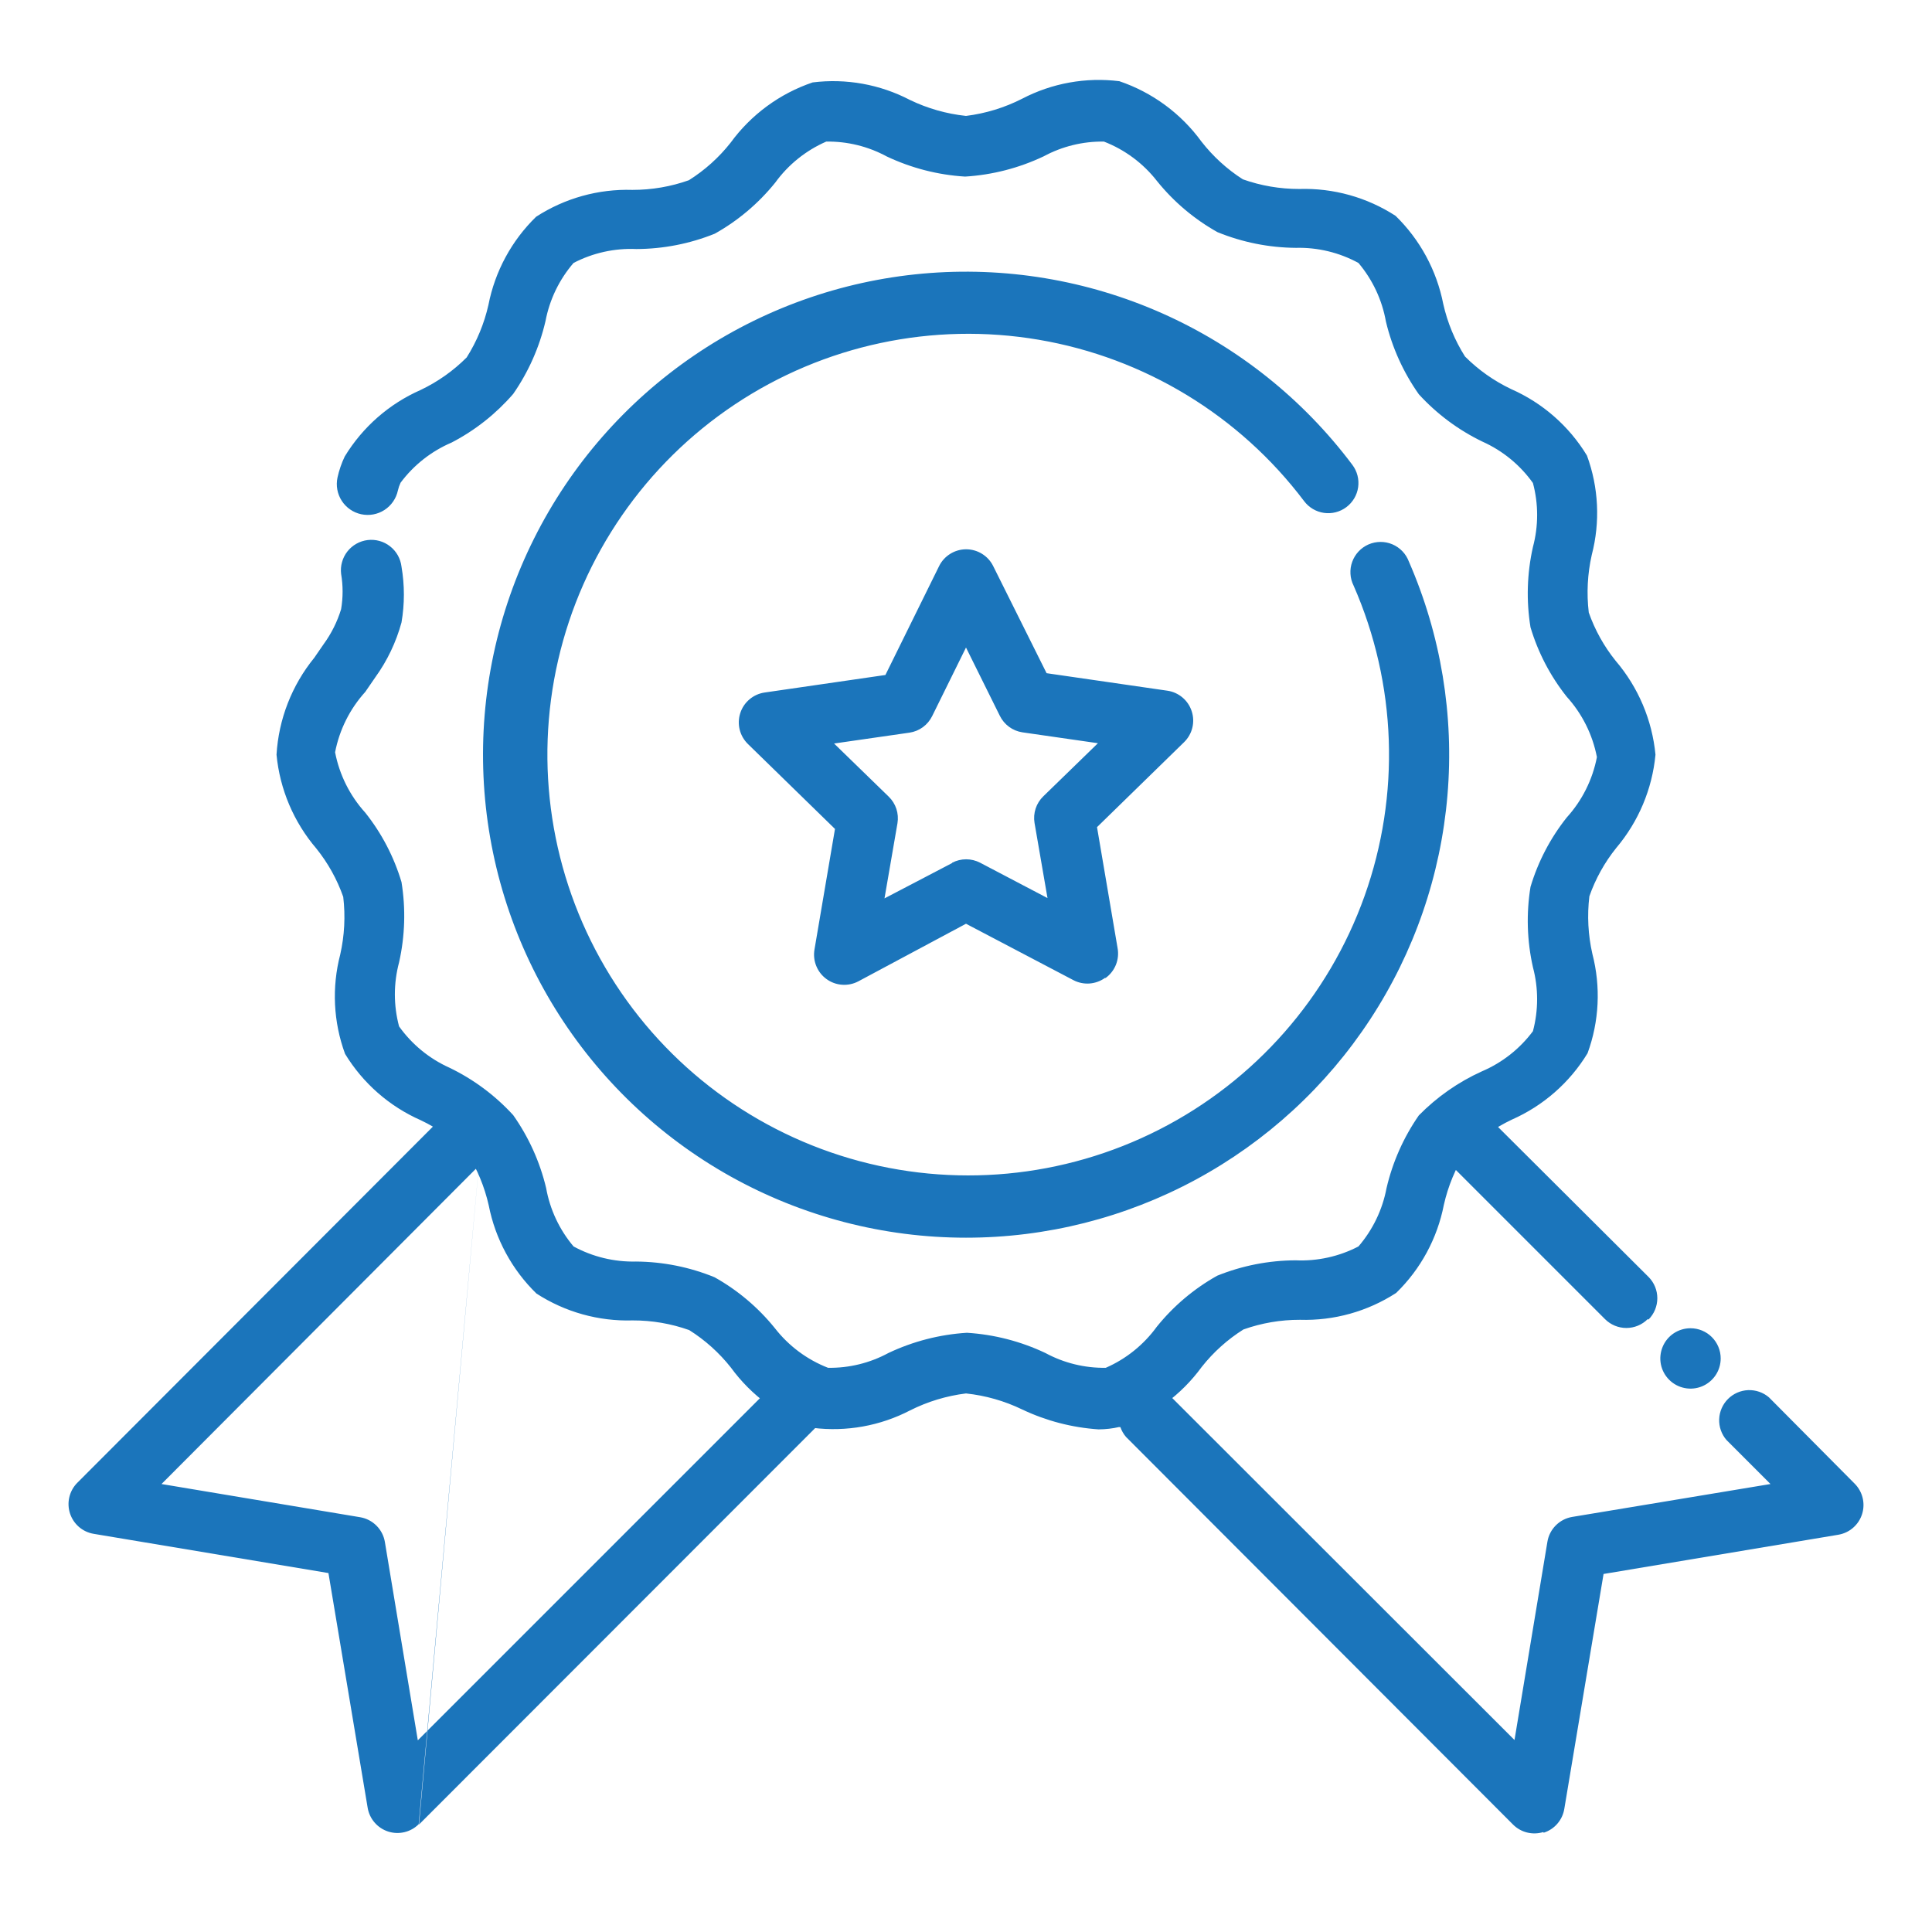 <svg width="70" height="70" viewBox="0 0 70 70" fill="none" xmlns="http://www.w3.org/2000/svg">
<g clip-path="url(#clip0_1248_4895)">
<path d="M35 44.844C32.017 44.844 29.084 44.081 26.478 42.629C23.873 41.176 21.682 39.081 20.114 36.544C18.545 34.007 17.652 31.11 17.518 28.13C17.384 25.15 18.014 22.186 19.348 19.517C20.682 16.849 22.675 14.567 25.14 12.886C27.604 11.205 30.457 10.182 33.428 9.914C36.399 9.647 39.389 10.143 42.115 11.355C44.84 12.568 47.21 14.457 49 16.844C49.174 17.076 49.249 17.367 49.208 17.655C49.167 17.942 49.013 18.201 48.781 18.375C48.549 18.549 48.258 18.624 47.97 18.583C47.683 18.542 47.424 18.388 47.25 18.156C44.907 15.051 41.465 12.96 37.63 12.309C33.795 11.658 29.857 12.498 26.62 14.656C23.384 16.814 21.095 20.128 20.222 23.919C19.349 27.709 19.958 31.69 21.924 35.047C23.89 38.403 27.064 40.881 30.797 41.974C34.531 43.067 38.541 42.691 42.006 40.924C45.471 39.157 48.13 36.133 49.439 32.469C50.747 28.806 50.606 24.781 49.044 21.219C48.977 21.086 48.938 20.941 48.93 20.793C48.921 20.645 48.942 20.496 48.993 20.357C49.043 20.217 49.122 20.089 49.223 19.981C49.325 19.872 49.447 19.786 49.583 19.726C49.719 19.667 49.866 19.636 50.015 19.635C50.163 19.634 50.31 19.663 50.447 19.721C50.584 19.779 50.707 19.864 50.81 19.971C50.913 20.078 50.993 20.205 51.045 20.344C52.208 23.007 52.689 25.919 52.444 28.815C52.2 31.711 51.239 34.5 49.646 36.931C48.054 39.363 45.881 41.359 43.324 42.741C40.767 44.122 37.906 44.845 35 44.844ZM40.053 35.438C40.223 35.316 40.354 35.148 40.432 34.955C40.509 34.761 40.53 34.549 40.491 34.344L39.747 29.969L42.897 26.895C43.044 26.753 43.149 26.573 43.199 26.374C43.249 26.176 43.242 25.967 43.179 25.773C43.117 25.578 43.001 25.404 42.844 25.272C42.688 25.14 42.498 25.054 42.295 25.025L37.92 24.391L35.984 20.508C35.894 20.326 35.754 20.173 35.581 20.066C35.408 19.959 35.209 19.902 35.005 19.902C34.802 19.902 34.603 19.959 34.43 20.066C34.257 20.173 34.117 20.326 34.027 20.508L32.08 24.456L27.705 25.091C27.502 25.12 27.312 25.206 27.156 25.338C26.999 25.47 26.883 25.643 26.821 25.838C26.758 26.033 26.751 26.241 26.801 26.44C26.851 26.639 26.956 26.819 27.103 26.961L30.253 30.034L29.509 34.409C29.476 34.61 29.499 34.816 29.577 35.004C29.654 35.192 29.782 35.355 29.947 35.474C30.112 35.594 30.306 35.665 30.509 35.679C30.712 35.694 30.915 35.652 31.095 35.558L35 33.469L38.894 35.514C39.074 35.608 39.278 35.649 39.48 35.634C39.683 35.618 39.878 35.547 40.042 35.427L40.053 35.438ZM34.497 31.27L32.047 32.55L32.517 29.827C32.546 29.652 32.532 29.474 32.477 29.306C32.422 29.139 32.327 28.987 32.2 28.864L30.22 26.939L32.955 26.545C33.13 26.519 33.296 26.451 33.439 26.346C33.582 26.241 33.697 26.103 33.775 25.944L35 23.461L36.225 25.933C36.303 26.092 36.418 26.23 36.561 26.335C36.704 26.44 36.87 26.508 37.045 26.534L39.78 26.928L37.8 28.853C37.673 28.976 37.578 29.128 37.523 29.295C37.468 29.463 37.454 29.642 37.483 29.816L37.953 32.539L35.514 31.259C35.357 31.177 35.183 31.134 35.005 31.134C34.828 31.134 34.654 31.177 34.497 31.259V31.27ZM40.567 51.712C41.761 51.308 42.8 50.544 43.542 49.525C43.965 48.99 44.475 48.532 45.052 48.169C45.708 47.936 46.4 47.817 47.097 47.819C48.332 47.857 49.549 47.517 50.586 46.845C51.474 45.982 52.077 44.867 52.314 43.652C52.466 42.977 52.732 42.333 53.102 41.748C53.588 41.262 54.154 40.862 54.775 40.567C55.915 40.065 56.873 39.225 57.52 38.161C57.943 37.007 58.004 35.752 57.695 34.562C57.539 33.878 57.502 33.171 57.586 32.473C57.809 31.839 58.138 31.247 58.559 30.723C59.367 29.768 59.863 28.589 59.981 27.344C59.861 26.088 59.357 24.901 58.538 23.942C58.116 23.418 57.787 22.826 57.564 22.192C57.481 21.495 57.518 20.788 57.673 20.103C57.983 18.914 57.922 17.658 57.498 16.505C56.851 15.44 55.893 14.6 54.753 14.098C54.132 13.803 53.566 13.404 53.08 12.917C52.71 12.332 52.444 11.689 52.292 11.014C52.054 9.799 51.451 8.684 50.564 7.82C49.527 7.148 48.31 6.809 47.075 6.847C46.378 6.848 45.686 6.73 45.03 6.497C44.456 6.13 43.95 5.667 43.531 5.13C42.789 4.111 41.75 3.347 40.556 2.942C39.345 2.791 38.117 3.012 37.034 3.577C36.398 3.901 35.709 4.112 35 4.2C34.294 4.125 33.605 3.929 32.966 3.62C31.883 3.056 30.655 2.835 29.444 2.986C28.25 3.39 27.211 4.155 26.469 5.173C26.047 5.708 25.536 6.167 24.959 6.53C24.303 6.763 23.611 6.881 22.914 6.88C21.679 6.842 20.462 7.181 19.425 7.853C18.537 8.717 17.934 9.831 17.697 11.047C17.545 11.722 17.279 12.365 16.909 12.95C16.423 13.437 15.857 13.836 15.236 14.131C14.096 14.634 13.138 15.474 12.491 16.538C12.374 16.782 12.286 17.039 12.228 17.303C12.166 17.593 12.221 17.896 12.382 18.145C12.543 18.395 12.797 18.57 13.087 18.632C13.377 18.694 13.68 18.639 13.929 18.478C14.178 18.317 14.353 18.064 14.416 17.773C14.438 17.675 14.471 17.58 14.514 17.489C14.991 16.849 15.629 16.348 16.363 16.034C17.211 15.594 17.968 14.996 18.594 14.273C19.147 13.477 19.544 12.582 19.764 11.637C19.911 10.857 20.262 10.128 20.781 9.527C21.482 9.162 22.267 8.988 23.056 9.023C24.031 9.02 24.996 8.831 25.9 8.466C26.741 7.995 27.483 7.367 28.088 6.617C28.56 5.966 29.198 5.452 29.936 5.13C30.699 5.118 31.452 5.303 32.123 5.666C33.016 6.089 33.981 6.338 34.967 6.398C35.953 6.338 36.918 6.089 37.811 5.666C38.482 5.303 39.236 5.118 39.998 5.13C40.758 5.425 41.423 5.92 41.923 6.563C42.528 7.313 43.27 7.94 44.111 8.411C45.014 8.78 45.979 8.973 46.955 8.98C47.744 8.96 48.525 9.149 49.219 9.527C49.732 10.134 50.075 10.866 50.214 11.648C50.44 12.595 50.845 13.489 51.406 14.284C52.059 14.999 52.842 15.582 53.714 16.002C54.445 16.33 55.076 16.847 55.541 17.5C55.744 18.26 55.744 19.059 55.541 19.819C55.326 20.774 55.296 21.762 55.453 22.728C55.726 23.643 56.172 24.497 56.766 25.244C57.324 25.859 57.702 26.616 57.859 27.431C57.702 28.247 57.324 29.004 56.766 29.619C56.172 30.366 55.726 31.22 55.453 32.134C55.296 33.101 55.326 34.089 55.541 35.044C55.743 35.803 55.743 36.603 55.541 37.362C55.064 38.002 54.426 38.504 53.692 38.817C52.838 39.203 52.063 39.745 51.406 40.414C50.853 41.211 50.456 42.105 50.236 43.05C50.089 43.831 49.738 44.559 49.219 45.161C48.518 45.526 47.733 45.699 46.944 45.664C45.969 45.667 45.004 45.857 44.1 46.222C43.26 46.693 42.517 47.32 41.913 48.07C41.44 48.722 40.802 49.236 40.064 49.558C39.301 49.57 38.548 49.385 37.877 49.022C36.984 48.599 36.019 48.35 35.033 48.289C34.047 48.35 33.082 48.599 32.189 49.022C31.518 49.385 30.765 49.57 30.002 49.558C29.242 49.263 28.577 48.767 28.077 48.125C27.472 47.375 26.73 46.747 25.889 46.277C24.986 45.908 24.021 45.715 23.045 45.708C22.256 45.727 21.475 45.538 20.781 45.161C20.268 44.554 19.925 43.822 19.786 43.039C19.56 42.093 19.155 41.198 18.594 40.403C17.941 39.689 17.158 39.106 16.286 38.686C15.555 38.358 14.924 37.84 14.459 37.188C14.256 36.428 14.256 35.628 14.459 34.869C14.674 33.913 14.704 32.926 14.547 31.959C14.274 31.045 13.829 30.191 13.234 29.444C12.676 28.829 12.298 28.072 12.141 27.256C12.298 26.441 12.677 25.684 13.234 25.069L13.595 24.544C14.03 23.943 14.352 23.268 14.547 22.553C14.662 21.884 14.662 21.199 14.547 20.53C14.53 20.386 14.484 20.247 14.414 20.121C14.343 19.995 14.248 19.884 14.134 19.795C14.02 19.705 13.89 19.639 13.751 19.6C13.611 19.561 13.466 19.55 13.322 19.567C13.178 19.584 13.04 19.63 12.913 19.701C12.787 19.772 12.676 19.867 12.587 19.98C12.498 20.094 12.431 20.224 12.393 20.364C12.353 20.503 12.342 20.649 12.359 20.792C12.431 21.216 12.431 21.648 12.359 22.072C12.22 22.527 12.006 22.956 11.725 23.341L11.386 23.833C10.573 24.831 10.095 26.059 10.019 27.344C10.139 28.599 10.643 29.787 11.463 30.745C11.884 31.269 12.213 31.861 12.436 32.495C12.519 33.193 12.482 33.899 12.327 34.584C12.017 35.774 12.078 37.029 12.502 38.183C13.149 39.247 14.107 40.087 15.247 40.589C15.868 40.884 16.434 41.284 16.92 41.77C17.29 42.355 17.556 42.999 17.708 43.673C17.946 44.889 18.549 46.003 19.436 46.867C20.473 47.539 21.69 47.879 22.925 47.841C23.622 47.839 24.314 47.958 24.97 48.191C25.547 48.554 26.057 49.012 26.48 49.547C27.222 50.566 28.261 51.33 29.455 51.734C30.666 51.884 31.894 51.663 32.977 51.1C33.611 50.781 34.295 50.574 35 50.487C35.706 50.562 36.395 50.758 37.034 51.067C37.903 51.48 38.842 51.724 39.802 51.789C40.056 51.788 40.309 51.759 40.556 51.702L40.567 51.712ZM17.5 40.578L15.181 66.106L29.805 51.472C29.984 51.263 30.078 50.993 30.067 50.718C30.056 50.443 29.942 50.182 29.747 49.987C29.553 49.792 29.291 49.678 29.016 49.667C28.741 49.657 28.472 49.751 28.263 49.93L15.138 63.055L13.945 55.869C13.908 55.645 13.801 55.438 13.64 55.277C13.479 55.116 13.273 55.01 13.049 54.972L5.852 53.769L18.025 41.562C18.204 41.353 18.298 41.084 18.287 40.809C18.277 40.534 18.163 40.273 17.968 40.078C17.773 39.883 17.512 39.769 17.236 39.758C16.961 39.748 16.692 39.841 16.483 40.02L2.8 53.725C2.659 53.867 2.56 54.045 2.513 54.24C2.466 54.434 2.474 54.638 2.534 54.828C2.595 55.019 2.707 55.189 2.858 55.321C3.009 55.452 3.193 55.539 3.391 55.573L11.9 56.995L13.322 65.505C13.356 65.702 13.443 65.886 13.575 66.037C13.706 66.188 13.876 66.3 14.067 66.361C14.258 66.422 14.461 66.429 14.656 66.382C14.85 66.336 15.028 66.236 15.17 66.095L17.5 40.578ZM59.73 47.808C59.934 47.603 60.048 47.326 60.048 47.037C60.048 46.748 59.934 46.471 59.73 46.266L53.594 40.152C53.385 39.972 53.115 39.879 52.84 39.889C52.565 39.9 52.304 40.014 52.109 40.209C51.914 40.404 51.8 40.665 51.789 40.94C51.779 41.215 51.872 41.484 52.052 41.694L58.155 47.797C58.36 48.001 58.637 48.115 58.926 48.115C59.215 48.115 59.492 48.001 59.697 47.797L59.73 47.808ZM55.934 66.402C56.126 66.34 56.297 66.227 56.428 66.074C56.559 65.922 56.646 65.736 56.678 65.537L58.1 57.028L66.609 55.606C66.807 55.572 66.991 55.485 67.142 55.353C67.293 55.222 67.405 55.052 67.466 54.861C67.527 54.671 67.534 54.467 67.487 54.272C67.44 54.078 67.341 53.9 67.2 53.758L64.094 50.63C63.885 50.45 63.615 50.357 63.34 50.367C63.065 50.378 62.804 50.492 62.609 50.687C62.414 50.882 62.3 51.143 62.289 51.418C62.279 51.694 62.372 51.963 62.552 52.172L64.148 53.769L56.963 54.961C56.738 54.999 56.532 55.105 56.371 55.266C56.21 55.427 56.103 55.634 56.066 55.858L54.873 63.044L42.339 50.52C42.13 50.341 41.861 50.248 41.586 50.258C41.31 50.269 41.049 50.383 40.854 50.578C40.66 50.773 40.545 51.034 40.535 51.309C40.524 51.584 40.618 51.853 40.797 52.062L54.819 66.106C54.959 66.247 55.135 66.347 55.328 66.395C55.52 66.443 55.723 66.438 55.913 66.38L55.934 66.402ZM61.25 48.125C61.034 48.125 60.822 48.189 60.642 48.309C60.462 48.429 60.322 48.6 60.24 48.8C60.157 49 60.135 49.22 60.177 49.432C60.219 49.644 60.324 49.839 60.477 49.992C60.63 50.145 60.825 50.249 61.037 50.291C61.249 50.334 61.469 50.312 61.669 50.229C61.868 50.147 62.039 50.006 62.16 49.826C62.28 49.647 62.344 49.435 62.344 49.219C62.344 48.929 62.229 48.651 62.023 48.445C61.818 48.24 61.54 48.125 61.25 48.125Z" fill="#1B75BB"/>
</g>
<defs>
<clipPath id="clip0_1248_4895">
<rect width="70" height="70" fill="white"/>
</clipPath>
</defs>
</svg>
